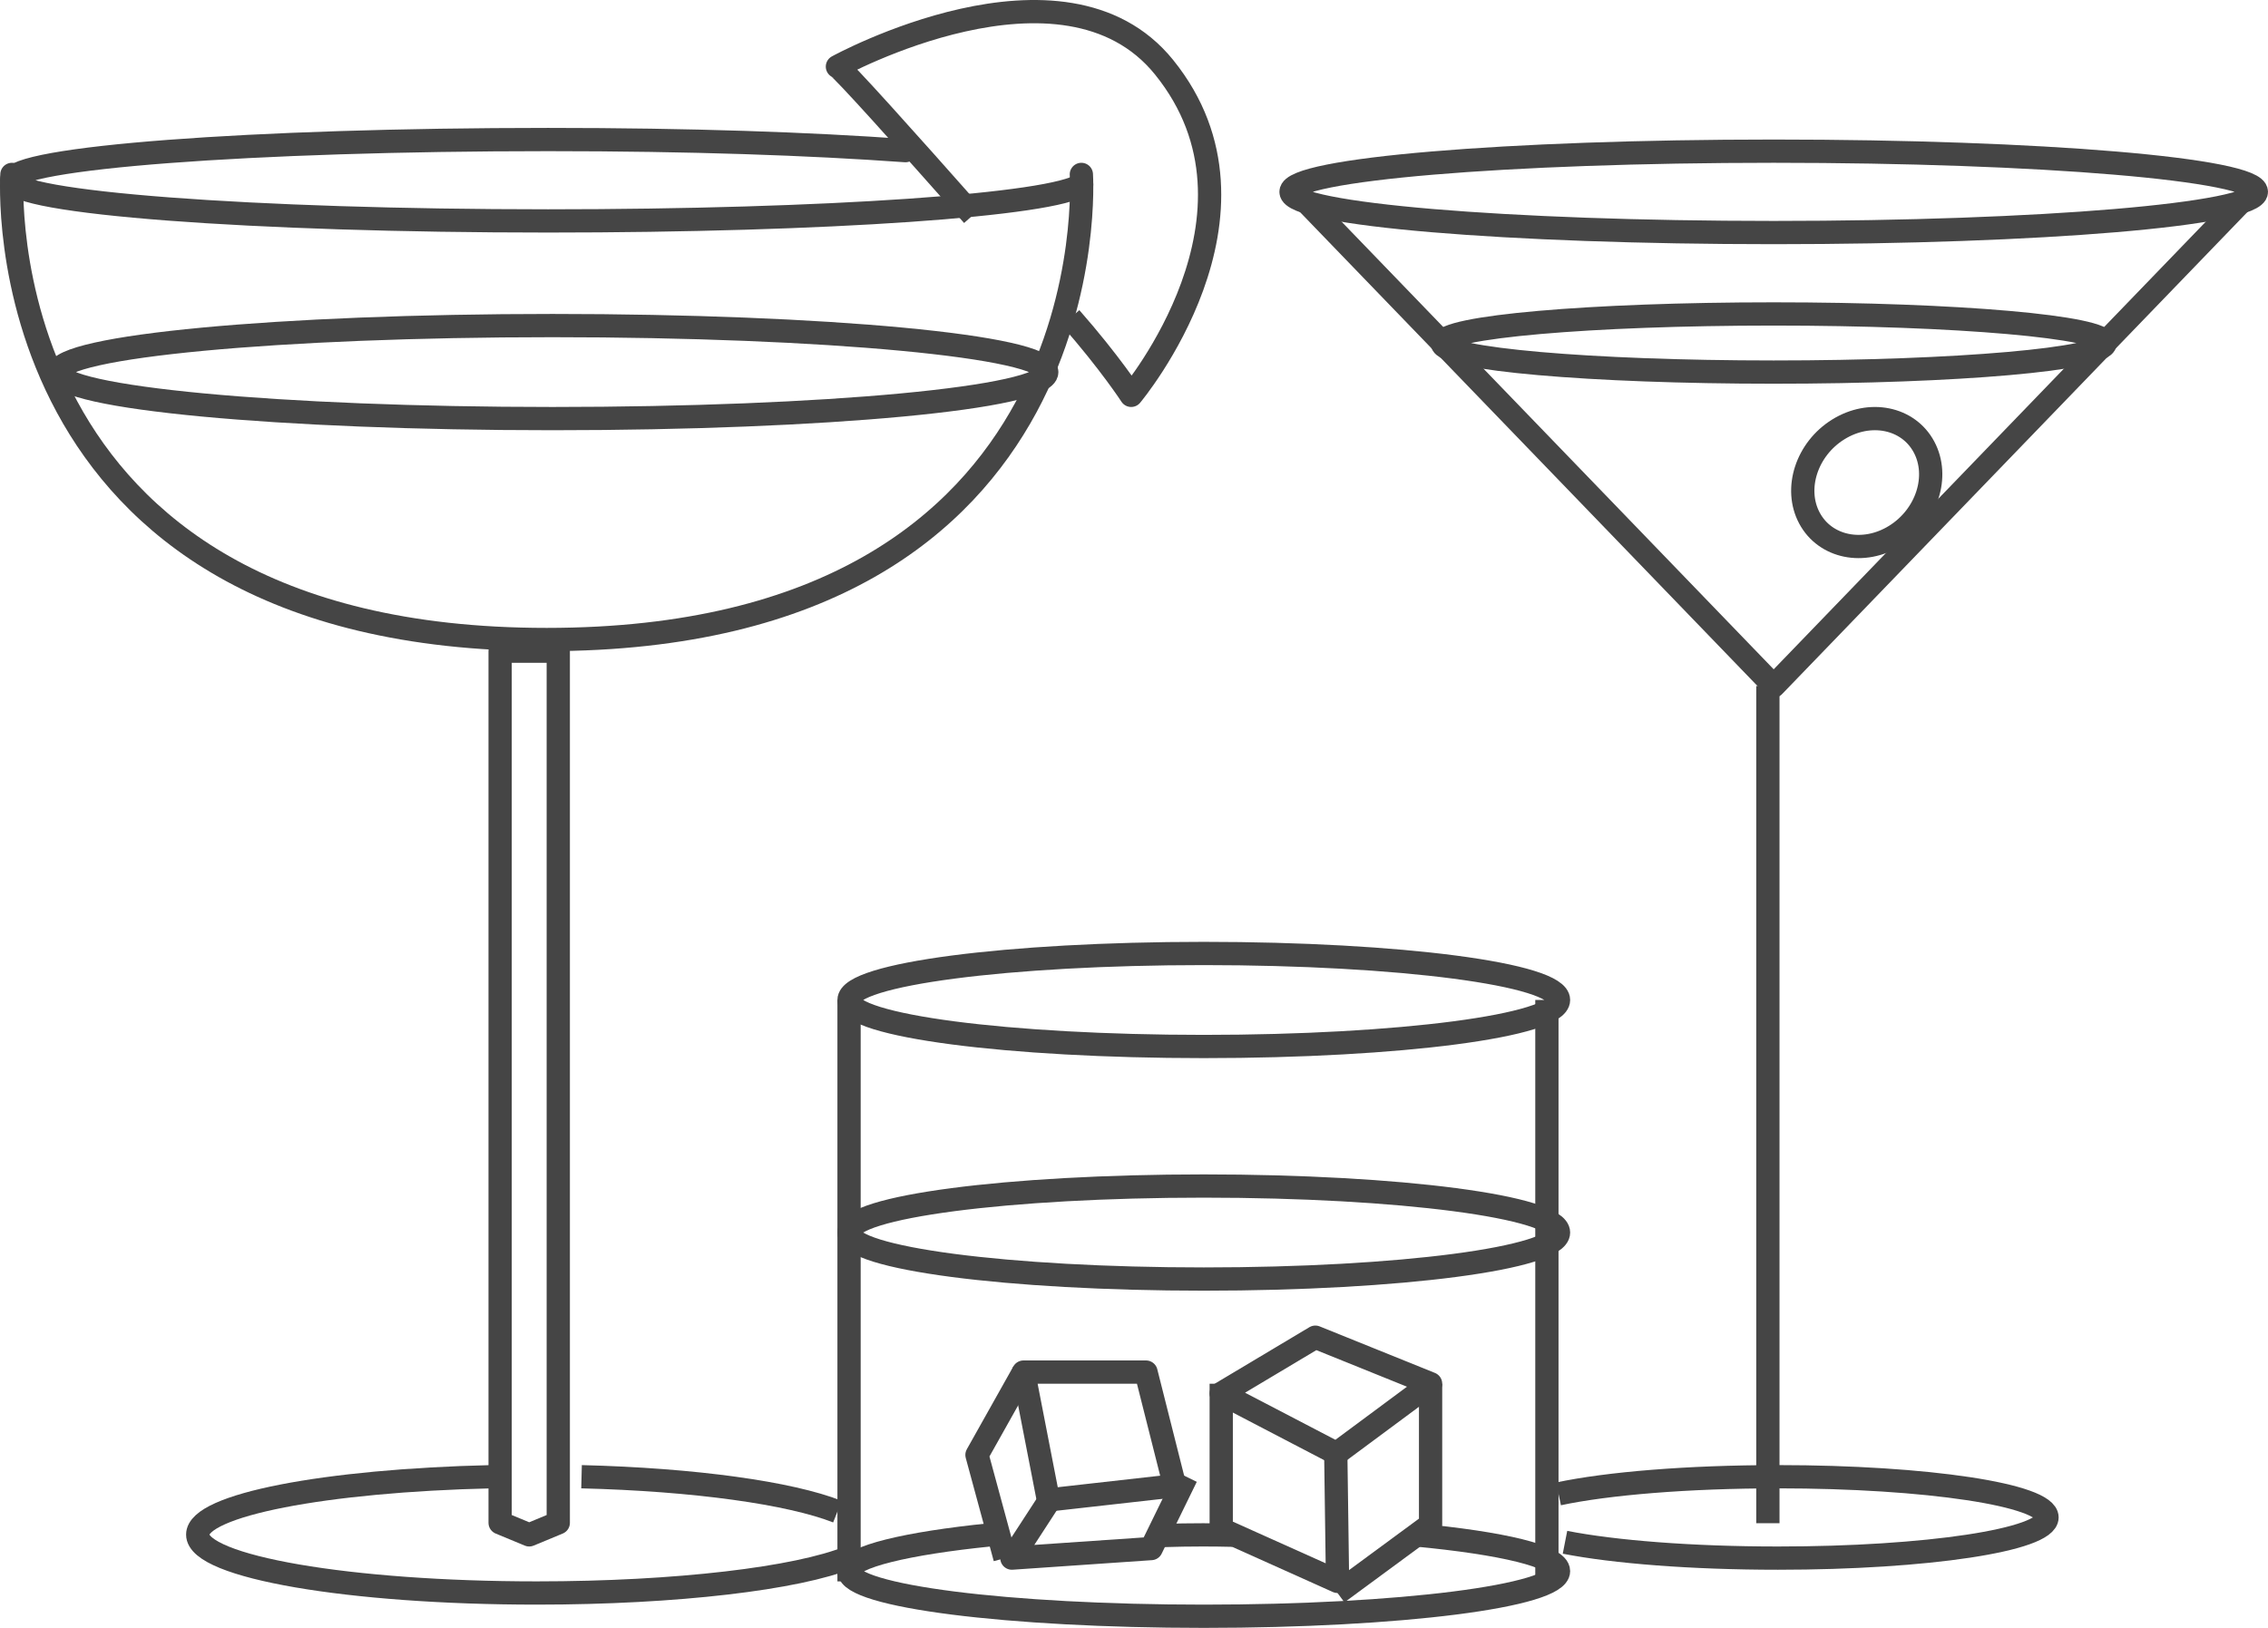 <?xml version="1.0" encoding="UTF-8"?>
<svg width="195px" height="140px" viewBox="0 0 195 140" version="1.1" xmlns="http://www.w3.org/2000/svg" xmlns:xlink="http://www.w3.org/1999/xlink">
    <!-- Generator: Sketch 41.2 (35397) - http://www.bohemiancoding.com/sketch -->
    <title>Page 1</title>
    <desc>Created with Sketch.</desc>
    <defs></defs>
    <g id="Holiday-Card" stroke="none" stroke-width="1" fill="none" fill-rule="evenodd" stroke-linejoin="round">
        <g id="Question-04" transform="translate(-945, -448)" stroke="#454545" stroke-width="2">
            <g id="Page-1" transform="translate(946, 449)">
                <path d="M92,14.858 C89.638,16.623 69.998,18 46.119,18 C20.648,18 0,16.433 0,14.5 C0,12.567 20.648,11 46.119,11 C58.377,11 68.589,11.363 76.849,11.955" id="Stroke-1" stroke-linecap="round"></path>
                <path d="M0.026,14 C0.026,14 -2.651,54 46,54 C94.65,54 91.974,14 91.974,14" id="Stroke-3" stroke-linecap="round"></path>
                <path d="M89,31 C89,33.209 69.972,35 46.5,35 C23.028,35 4,33.209 4,31 C4,28.791 23.028,27 46.5,27 C69.972,27 89,28.791 89,31 Z" id="Stroke-5"></path>
                <polygon id="Stroke-7" points="47 129.963 44.5 131 42 129.963 42 55 47 55"></polygon>
                <path d="M72,132.932 C67.576,134.735 57.217,136 45.145,136 C29.049,136 16,133.751 16,130.977 C16,128.432 26.986,126.329 41.232,126" id="Stroke-9"></path>
                <path d="M49,126 C58.747,126.243 66.938,127.403 71,129" id="Stroke-11"></path>
                <path d="M91.049,26.332 C94.433,30.185 96.257,33 96.257,33 C96.257,33 109.32,17.436 99.083,4.778 C90.413,-5.944 71,4.729 71,4.729 C71.426,4.92 76.899,11.027 82.641,17.515" id="Stroke-13"></path>
                <path d="M133,85 C133,87.209 119.345,89 102.5,89 C85.655,89 72,87.209 72,85 C72,82.791 85.655,81 102.5,81 C119.345,81 133,82.791 133,85 Z" id="Stroke-15"></path>
                <path d="M133,105 C133,107.209 119.345,109 102.5,109 C85.655,109 72,107.209 72,105 C72,102.791 85.655,101 102.5,101 C119.345,101 133,102.791 133,105 Z" id="Stroke-17"></path>
                <path d="M120.692,131 C128.162,131.708 133,132.841 133,134.117 C133,136.261 119.345,138 102.5,138 C85.655,138 72,136.261 72,134.117 C72,132.885 77.08,131.712 84.113,131" id="Stroke-19"></path>
                <path d="M99,131.056 C100.123,131.019 101.265,131 102.423,131 C103.291,131 104.151,131.011 105,131.032" id="Stroke-21"></path>
                <path d="M72,135 L72,85" id="Stroke-23"></path>
                <path d="M132,85 L132,135" id="Stroke-25"></path>
                <polygon id="Stroke-27" points="104 118.834 113.908 124 122 118 112.092 114"></polygon>
                <polyline id="Stroke-29" points="104 118 104 130.51 114 135 113.836 123.166"></polyline>
                <polyline id="Stroke-31" points="114 136 122 130.112 122 118"></polyline>
                <polygon id="Stroke-33" points="87 117 89.139 128 100 126.778 97.532 117"></polygon>
                <polyline id="Stroke-35" points="89.791 127.165 86 133 97.979 132.178 101 126"></polyline>
                <polyline id="Stroke-37" points="85.408 133 83 124.125 87 117"></polyline>
                <path d="M193,15.5 C193,17.433 174.42,19 151.5,19 C128.58,19 110,17.433 110,15.5 C110,13.567 128.58,12 151.5,12 C174.42,12 193,13.567 193,15.5 Z" id="Stroke-39"></path>
                <polyline id="Stroke-41" points="110 15 151.5 58 193 15"></polyline>
                <path d="M151,58 L151,130" id="Stroke-43"></path>
                <path d="M133,127.475 C137.192,126.582 144.081,126 151.868,126 C164.643,126 175,127.567 175,129.5 C175,131.433 164.643,133 151.868,133 C144.416,133 137.786,132.467 133.556,131.639" id="Stroke-45"></path>
                <path d="M164.423,37.438 C165.776,39.962 164.668,43.378 161.949,45.069 C159.23,46.759 155.929,46.084 154.577,43.561 C153.224,41.038 154.332,37.622 157.051,35.932 C159.77,34.241 163.071,34.915 164.423,37.438 Z" id="Stroke-47"></path>
                <path d="M180,28.5 C180,29.881 167.24,31 151.5,31 C135.76,31 123,29.881 123,28.5 C123,27.119 135.76,26 151.5,26 C167.24,26 180,27.119 180,28.5 Z" id="Stroke-49"></path>
            </g>
        </g>
    </g>
</svg>